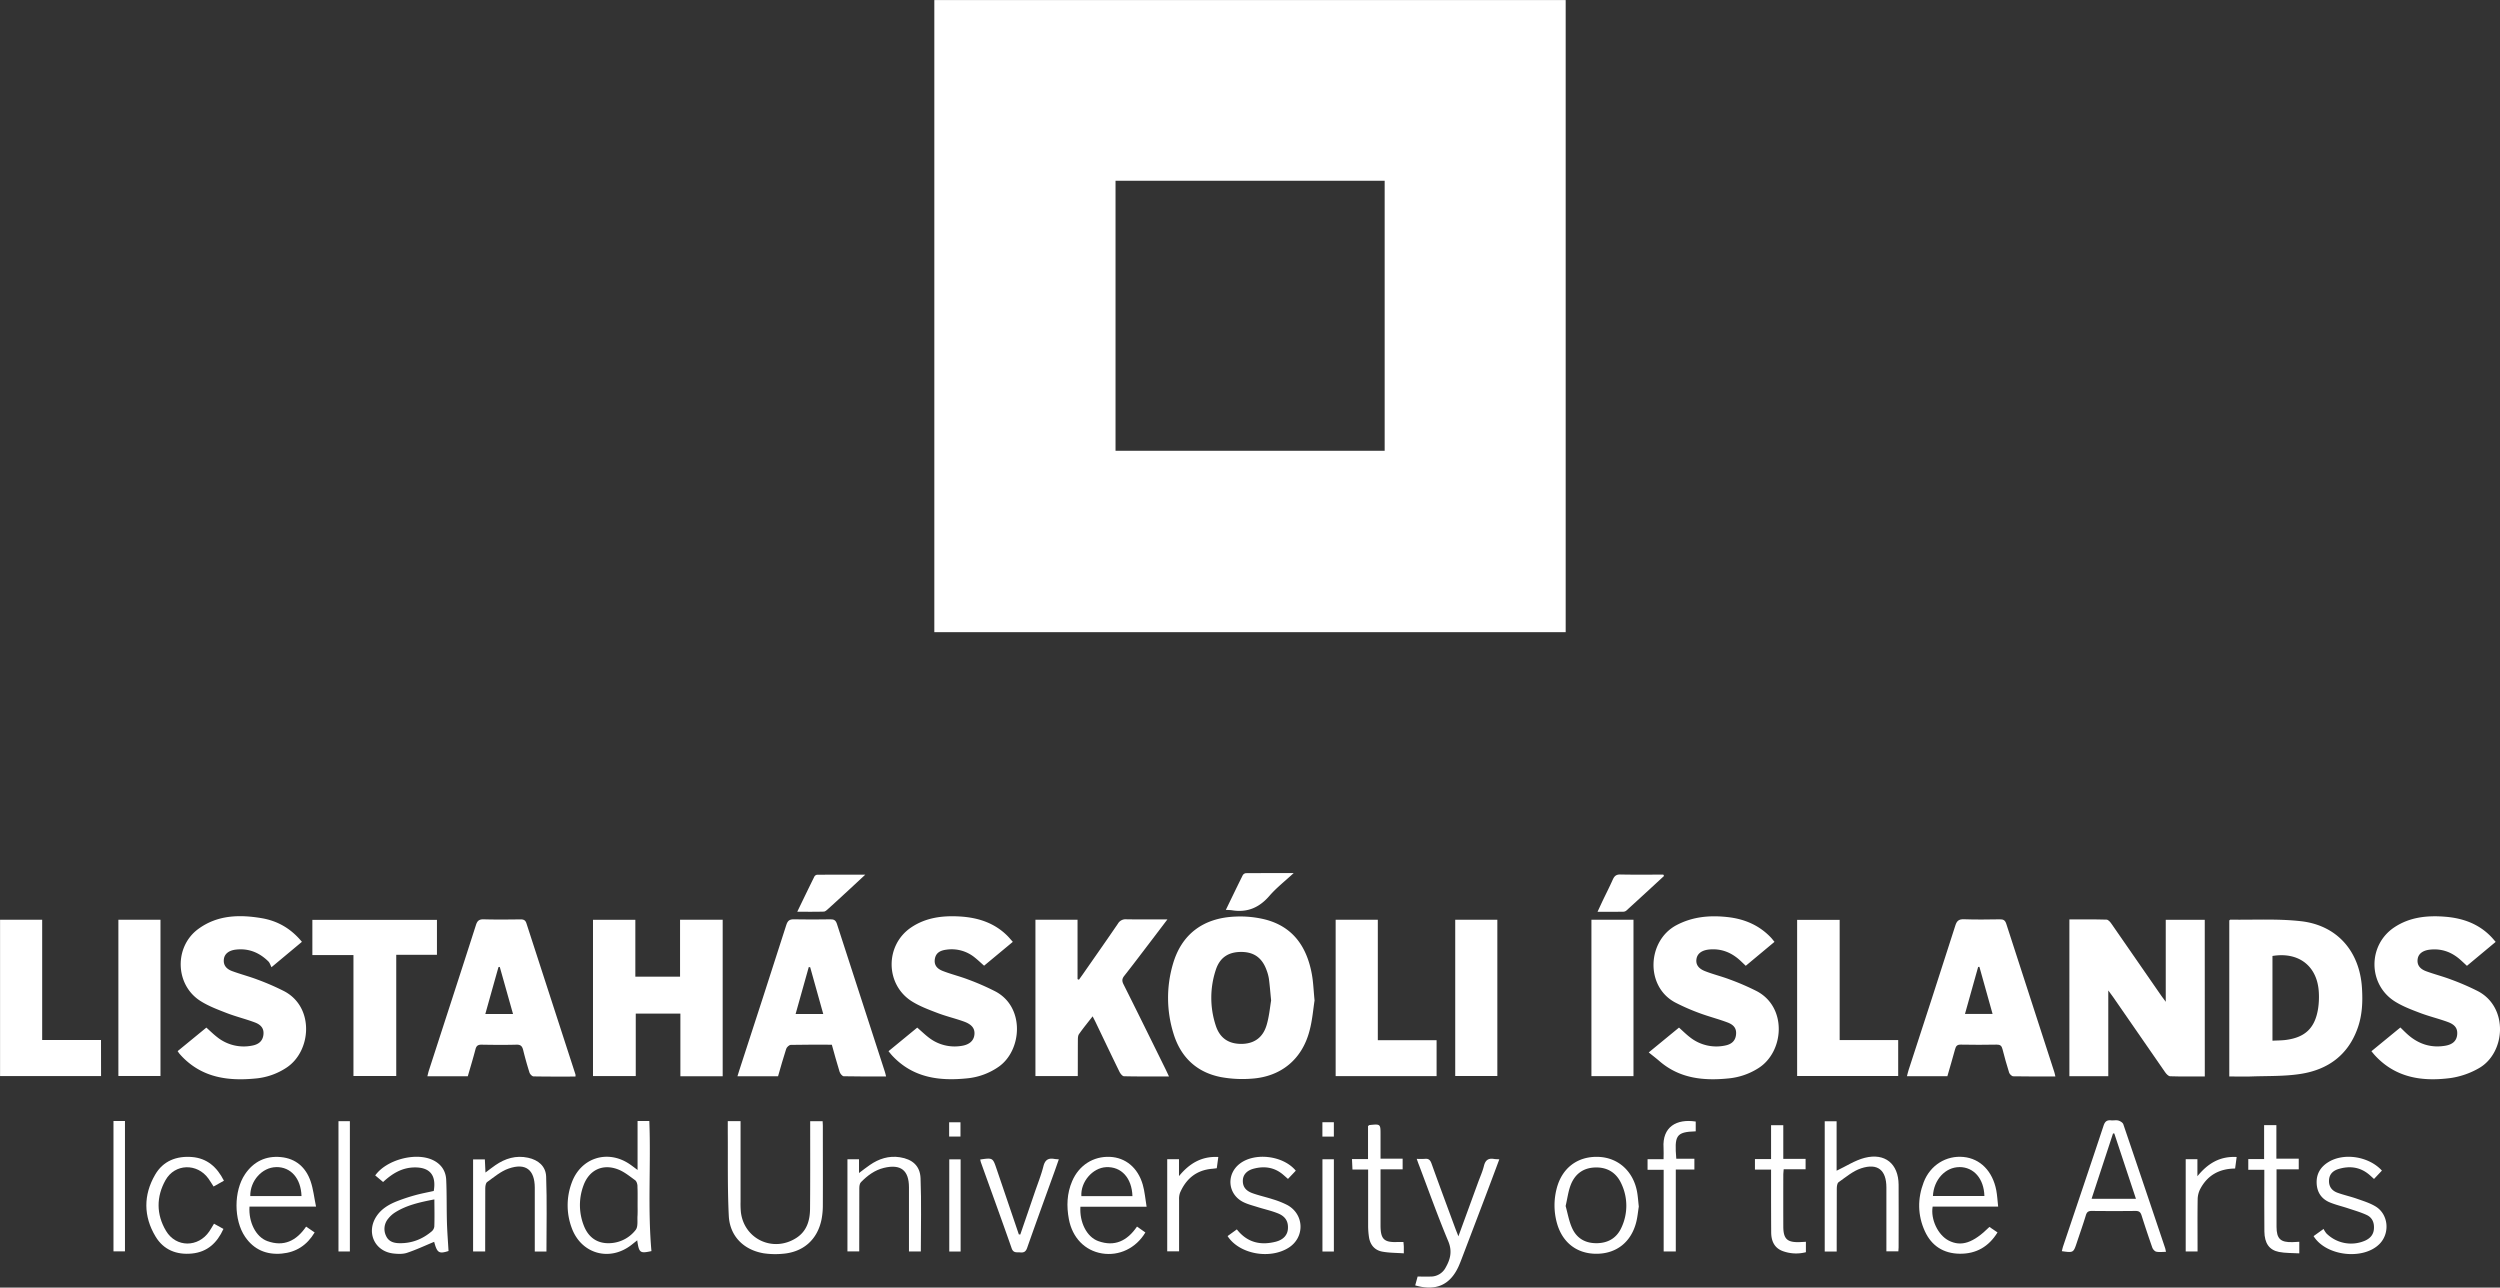 <svg id="Layer_4" data-name="Layer 4" xmlns="http://www.w3.org/2000/svg" viewBox="0 0 2088.25 1075.55"><rect x="0" y="0" width="2088.25" height="1075.55" fill="#333333" stroke="none"/><defs><style>.cls-1{fill:#fff;}</style></defs><title>LHI_LOGO_WEB</title><path class="cls-1" d="M-3309.61,126.79h527.37v-528h-527.37Zm151.36-377.07h224.81V-24.73h-224.81Z" transform="translate(4090.05 401.26)"/><path class="cls-1" d="M-2248.42,367.05H-2281v68.5c-1.79-2.42-2.79-3.71-3.71-5.05q-20.73-30-41.5-59.94c-1-1.52-2.75-3.6-4.2-3.65-10.27-.31-20.55-.17-31.08-.17V497.67H-2329v-71.6c1.82,2.47,2.91,3.87,3.91,5.32q21.72,31.44,43.47,62.84c1,1.49,2.8,3.46,4.28,3.51,9.59.32,19.2.16,28.95.16Z" transform="translate(4090.05 401.26)"/><path class="cls-1" d="M-2168.14,368.21c-19.43-2.18-39.23-1-58.87-1.29-.25,0-.51.35-.92.65V497.92c6.38,0,12.2.18,18,0,14-.53,28.11,0,41.82-2.18,22.51-3.56,39.32-15.6,47.33-38,4-11.06,4.4-22.5,3.66-34C-2119.08,393.27-2137.9,371.61-2168.14,368.21Zm14.4,73c-2.57,16.14-10.65,24-26.75,26.16-3.59.49-7.25.44-11.37.67V397.26c22.1-3.65,37.66,8.61,38.73,30.55A66,66,0,0,1-2153.74,441.22Z" transform="translate(4090.05 401.26)"/><path class="cls-1" d="M-3522,414.57h-37.35V367.06h-35.37V497.6H-3559V445.39h37.28v52.33h35.33V367H-3522Z" transform="translate(4090.05 401.26)"/><path class="cls-1" d="M-2992,434.43c-.85-8.63-1.05-15.16-2.19-21.53-4.12-23.13-15.72-40.34-39.66-46.26a87.3,87.3,0,0,0-24.24-2.28c-27.12,1.07-45.18,14.95-52.29,39.92a100.31,100.31,0,0,0,.51,57.67c6,19.8,19.34,32.54,39.78,36.51a99.69,99.69,0,0,0,25.83,1.27c24.34-1.71,41.81-16.2,48-39.8C-2993.83,451-2993.13,441.61-2992,434.43Zm-40.16,20.89c-3.17,10.49-10.85,15.47-21.34,15.38s-17.67-4.95-21-15.23a74.17,74.17,0,0,1,0-46.57c3.41-10.47,10.7-15.11,21.56-15,10.4.09,17.22,5,20.89,15.31a35.47,35.47,0,0,1,1.93,7.2c.7,5.26,1.1,10.56,1.84,18C-3029.24,440.09-3029.91,447.94-3032.14,455.32Z" transform="translate(4090.05 401.26)"/><path class="cls-1" d="M-3189.7,467.86c0-1.77,0-3.93.89-5.25,3.49-5,7.38-9.71,11.44-14.93,1,2,1.78,3.44,2.49,4.92,6.62,13.8,13.17,27.62,19.9,41.36.77,1.56,2.48,3.74,3.79,3.77,12.26.29,24.53.17,37.59.17-1.21-2.56-2.07-4.47-3-6.35-11.63-23.57-23.21-47.15-35-70.65-1.39-2.79-1.26-4.62.67-7.06,7.53-9.54,14.83-19.26,22.2-28.92,4.39-5.76,8.77-11.54,13.83-18.21-12.23,0-23.33.12-34.42-.08a7.28,7.28,0,0,0-6.92,3.64c-9.75,14.3-19.71,28.46-29.6,42.67-1,1.39-2,2.77-2.95,4.16l-1.19-.48V367h-35.17v130.6h35.37C-3189.73,487.46-3189.77,477.66-3189.7,467.86Z" transform="translate(4090.05 401.26)"/><path class="cls-1" d="M-2690.64,436.17a174.58,174.58,0,0,0,20.06,8.79c7.78,2.91,15.88,4.93,23.64,7.88,5.78,2.19,7.65,5.65,6.92,10.72-.76,5.25-4.4,7.63-9.16,8.54a35.39,35.39,0,0,1-29.19-6.9c-3.16-2.4-6-5.25-9.21-8.11-7.9,6.47-15.82,13-25.28,20.74,3.3,2.67,6.19,4.88,8.93,7.25,17,14.71,37.2,16.6,58.31,14.4a56.17,56.17,0,0,0,24.29-8.47c21.56-13.52,24.38-50.78-1.24-64.32a203.61,203.61,0,0,0-22.37-9.71c-6.82-2.62-14-4.33-20.79-7-5.93-2.29-8.05-5.93-7.2-10.51.8-4.34,4.53-7,10.48-7.61,10.33-1,18.93,2.59,26.35,9.53,1.41,1.32,2.79,2.66,4.28,4.08l24-20c-1.13-1.35-2-2.54-3-3.61-9.87-10.36-22.14-15.54-36.22-17.09-14.89-1.63-29.18-.38-42.69,6.77C-2714.16,384.47-2716,422.82-2690.64,436.17Z" transform="translate(4090.05 401.26)"/><path class="cls-1" d="M-3852.56,426.75a206.43,206.43,0,0,0-22.36-9.74c-7-2.67-14.26-4.53-21.27-7.12-4.54-1.68-7.64-4.84-6.81-10.29.63-4.2,4.26-7,9.87-7.64,10.7-1.27,19.66,2.41,27.19,9.8,1.26,1.23,1.78,3.21,2.67,4.89l25.41-21.2c-9.13-11.09-20.29-17.53-33.78-19.79-18.56-3.1-36.73-2.64-52.66,8.95-20.31,14.78-19.62,46.51,1.42,60.08,6.76,4.36,14.54,7.28,22.11,10.22,7.73,3,15.87,4.95,23.64,7.88,5.76,2.17,7.78,5.73,7.07,10.65-.75,5.21-4.31,7.71-9.08,8.64a35.44,35.44,0,0,1-29.61-7.11c-3.11-2.4-5.91-5.19-8.93-7.88l-24,19.67c.8,1.13,1.14,1.7,1.57,2.19.76.89,1.54,1.75,2.35,2.59,17.23,17.69,38.9,20.33,61.9,18a55.6,55.6,0,0,0,25.14-9C-3829.92,476.86-3827.29,440.12-3852.56,426.75Z" transform="translate(4090.05 401.26)"/><path class="cls-1" d="M-3256,489.9c19.63-13.56,22.28-49.75-2.43-62.93a206.54,206.54,0,0,0-22.8-10c-7-2.69-14.3-4.44-21.26-7.15-5.59-2.17-7.48-5.64-6.62-10.35.95-5.18,4.94-6.84,9.44-7.45a30.46,30.46,0,0,1,23.88,6.57c2.58,2.06,5,4.36,7.75,6.81l24-19.93c-1.62-1.8-3-3.47-4.5-5-11.13-11.11-25.06-15.4-40.29-16.22-14.23-.78-28,1-40.17,9.2-22,14.89-21.66,47.92.87,61.87,6.58,4.07,14,6.84,21.31,9.62,7.13,2.72,14.63,4.48,21.83,7.06,6.87,2.45,9.42,6,8.86,11.06s-4.27,8.47-11.3,9.39a35,35,0,0,1-26-6.42c-3.6-2.63-6.81-5.79-10.45-8.93l-24,19.71c1.29,1.54,2.27,2.84,3.38,4,17.27,18.29,39.22,21.08,62.61,18.64A55.16,55.16,0,0,0-3256,489.9Z" transform="translate(4090.05 401.26)"/><path class="cls-1" d="M-2020.19,426.69a205.54,205.54,0,0,0-22.37-9.71c-6.82-2.61-14-4.42-20.81-6.92-4.49-1.64-7.89-4.57-7.24-10,.55-4.67,4.38-7.49,10.54-8.11,9.72-1,18,2.12,25.22,8.55,1.81,1.61,3.57,3.29,5.44,5l24-20c-1.3-1.48-2.34-2.75-3.46-3.93-10.54-11.14-23.91-15.91-38.83-17.09s-29.38.28-42.23,8.76c-22.45,14.81-22.29,47.94.5,62.14,6.42,4,13.7,6.76,20.83,9.46,7.61,2.89,15.59,4.78,23.23,7.59,6.24,2.29,8.32,5.65,7.79,10.71-.51,4.91-3.62,8-9.77,9.08-11.55,2-21.77-1.06-30.66-8.59-2.38-2-4.57-4.28-7-6.63l-24.19,19.84c1.32,1.56,2.32,2.86,3.43,4,17.25,18.33,39.27,21.44,62.56,18.41a67.1,67.1,0,0,0,23.77-8.23C-1997.15,478.36-1994.44,440.26-2020.19,426.69Z" transform="translate(4090.05 401.26)"/><path class="cls-1" d="M-3650.32,370c-.92-2.84-2.52-3.32-5.13-3.3-10.16.12-20.33.24-30.48-.05-3.86-.11-5.41,1.15-6.58,4.82-13,40.54-26.19,81-39.31,121.51-.48,1.5-.8,3.05-1.25,4.79h33.76c2.18-7.57,4.46-15,6.42-22.56.77-3,2.2-3.91,5.2-3.85,9.66.17,19.33.26,29,0,3.69-.12,4.88,1.42,5.66,4.58,1.55,6.3,3.29,12.56,5.26,18.73.43,1.33,2.18,3.15,3.35,3.18,11.65.23,23.3.14,35.07.14a8.37,8.37,0,0,0,0-1.72Q-3629.86,433.09-3650.32,370Zm-34.35,75.74c3.73-13.32,7.34-26.25,11-39.18l1.08-.16,11.07,39.34Z" transform="translate(4090.05 401.26)"/><path class="cls-1" d="M-2414.22,370.36c-1-3-2.44-3.75-5.36-3.71-10,.15-20,.31-30-.06-4.32-.15-6,1.41-7.22,5.37q-19.32,60.33-39,120.57c-.53,1.63-.89,3.31-1.38,5.17h33.77c2.19-7.63,4.42-15.1,6.46-22.63.7-2.61,1.77-3.82,4.76-3.76q15,.3,30,0c2.91-.05,4.12,1,4.8,3.7,1.7,6.6,3.49,13.19,5.56,19.68.42,1.3,2.23,3.06,3.43,3.08,11.62.23,23.25.14,35.21.14-.36-1.5-.55-2.63-.9-3.7Q-2394.15,432.29-2414.22,370.36Zm-34.49,75.33c3.7-13.25,7.34-26.25,11-39.26l1.06-.09c3.64,13,7.29,25.94,11,39.35Z" transform="translate(4090.05 401.26)"/><path class="cls-1" d="M-3351,493.75q-20-61.68-40-123.37c-1-2.93-2.4-3.77-5.33-3.73-10.16.15-20.32.24-30.48,0-3.85-.1-5.33,1.2-6.5,4.87-12.91,40.39-26,80.7-39.13,121-.53,1.65-1,3.32-1.63,5.24h33.92c2.24-7.68,4.33-15.37,6.82-22.93.46-1.41,2.47-3.27,3.8-3.3,11.31-.27,22.63-.15,34.31-.15,2.17,7.69,4.15,15.23,6.49,22.66.47,1.5,2.23,3.66,3.44,3.69,11.63.28,23.28.17,35.38.17C-3350.32,496.24-3350.56,495-3351,493.75Zm-74.49-48c3.72-13.31,7.35-26.27,11-39.23l1.19.17,10.91,39.06Z" transform="translate(4090.05 401.26)"/><path class="cls-1" d="M-3759.07,497.5V396.28h34V367.12h-104.06v29.39h34.32v101Z" transform="translate(4090.05 401.26)"/><path class="cls-1" d="M-2939.16,367h-35.22V497.62h84.31v-30h-49.09Z" transform="translate(4090.05 401.26)"/><path class="cls-1" d="M-2553.38,367.08h-35.53V497.53h84.42v-30h-48.89Z" transform="translate(4090.05 401.26)"/><path class="cls-1" d="M-4005.68,467.45h-49.14V367H-4090v130.6h84.37Z" transform="translate(4090.05 401.26)"/><path class="cls-1" d="M-2839.32,367h-35.18V497.52h35.18Z" transform="translate(4090.05 401.26)"/><path class="cls-1" d="M-2760.73,497.62h35.13V367h-35.13Z" transform="translate(4090.05 401.26)"/><path class="cls-1" d="M-3956,367h-35.16V497.51H-3956Z" transform="translate(4090.05 401.26)"/><path class="cls-1" d="M-2734.3,360.31a4.42,4.42,0,0,0,2.73-.94q15.8-14.42,31.5-28.94l-.63-1.13c-11.94,0-23.89.16-35.82-.09-3.46-.08-5,1.24-6.33,4.16-2.63,5.91-5.58,11.69-8.38,17.53-1.39,2.91-2.71,5.85-4.39,9.45C-2747.89,360.35-2741.09,360.39-2734.3,360.31Z" transform="translate(4090.05 401.26)"/><path class="cls-1" d="M-3402,360.21c1.26,0,2.62-1.3,3.68-2.26,6.07-5.47,12.06-11,18.06-16.55,4-3.67,7.93-7.36,13-12.06-14.43,0-27.34,0-40.26.07a3.14,3.14,0,0,0-2.28,1.52c-4.71,9.51-9.3,19.06-14.3,29.39C-3416.2,360.32-3409.1,360.43-3402,360.21Z" transform="translate(4090.05 401.26)"/><path class="cls-1" d="M-3029.76,347.12c5.76-6.68,12.86-12.19,20.32-19.1-14.23,0-27.11,0-40,.08a3.61,3.61,0,0,0-2.57,1.77c-4.71,9.46-9.29,19-14.11,28.94a44.3,44.3,0,0,1,4.92.24C-3048.37,361.22-3038.3,357-3029.76,347.12Z" transform="translate(4090.05 401.26)"/><path class="cls-1" d="M-3402.91,535.3h-10.39v5.79c0,22.49.09,45-.12,67.46-.08,9.69-2.7,18.58-11.44,24.22-19.28,12.42-43.62,1.1-46.32-21.5a72.6,72.6,0,0,1-.28-8.48q0-31,0-62V535.2h-10.68c0,3.29,0,6.25,0,9.21.2,23.31-.3,46.65.85,69.92.84,17,12.5,28.52,29.24,31.3a66.87,66.87,0,0,0,15.43.42c17.53-1.26,29.45-11.81,32.84-28.95a62.51,62.51,0,0,0,1.05-11.91c.1-21.66,0-43.31,0-65C-3402.7,538.6-3402.83,537-3402.91,535.3Z" transform="translate(4090.05 401.26)"/><path class="cls-1" d="M-2316.44,537.84c-.46-1.37-2.52-2.64-4.09-3.09-1.85-.53-4,0-6-.17-3.5-.39-5.22.82-6.4,4.39-11.14,33.62-22.5,67.16-33.78,100.73-.45,1.34-.72,2.74-1.09,4.15,9.7,1.37,9.69,1.37,12.58-7.31,2.51-7.57,5.19-15.1,7.5-22.73.84-2.78,2.19-3.6,5-3.57,12.15.12,24.31.14,36.47,0,2.84,0,4.12.91,5,3.57q4.29,13.55,9,27c.5,1.41,2,3.16,3.31,3.45,2.5.56,5.2.16,8.09.16a28.61,28.61,0,0,0-.61-3Q-2298.87,589.55-2316.44,537.84Zm-26.51,62.23c6.07-18.49,12-36.5,17.9-54.52l1.08,0,18.08,54.56Z" transform="translate(4090.05 401.26)"/><path class="cls-1" d="M-3547.67,535.13h-9.82V576c-2.82-2.07-4.65-3.51-6.56-4.81-18.39-12.54-40.88-5.44-48.46,15.53a54.08,54.08,0,0,0,0,37.67c7.92,21.81,31.77,28.46,50,14.15,1.48-1.16,2.95-2.35,4.72-3.76,1.52,10.53,2.36,11.1,11.89,9C-3549.14,607.61-3546.25,571.37-3547.67,535.13Zm-9.86,79.09c-.28,4,.59,9.16-1.53,11.84a28.56,28.56,0,0,1-19,10.89c-11.58,1.45-20.1-3.5-24.35-14.52a46.83,46.83,0,0,1-.36-33.18c4.66-13.19,16.1-18.73,29.1-13.66,5.12,2,9.63,5.71,14.16,9,1.18.86,1.86,3.07,1.93,4.69,0,1.37.09,2.74.11,4.11.06,4.12,0,8.24,0,12.35,0,2.12.08,4.25,0,6.36C-3557.46,612.81-3557.48,613.52-3557.53,614.22Z" transform="translate(4090.05 401.26)"/><path class="cls-1" d="M-3717.34,584.19c-.35-7.49-4.28-13.2-11.24-16.49-14.25-6.73-38.67-.26-48.05,12.87l6.58,5.51c7.54-7,15.74-12.06,26.24-12.19,12.8-.15,18.34,6.46,16.07,19.67-5.34,1.2-10.43,2.12-15.4,3.5a151.51,151.51,0,0,0-15.15,5c-6.72,2.66-12.93,6.21-17.13,12.41-9.06,13.37-1.87,29.57,14,31.32,3.75.42,7.89.59,11.37-.57,7.74-2.59,15.18-6.09,22.65-9.18,2.47,9.24,4,10.23,12,7.67-.47-8.13-1.11-16.07-1.33-24C-3717.06,607.83-3716.79,596-3717.34,584.19Zm-9.93,39.08a6.34,6.34,0,0,1-2.21,4.06c-7.62,6.41-16.37,9.94-26.46,9.85-4.93,0-9.41-1.18-11.62-6.07a13.3,13.3,0,0,1,1.85-14.51,23.07,23.07,0,0,1,5.49-5c9.85-6.27,21-8.68,33-11C-3727.17,608.71-3727,616-3727.27,623.27Z" transform="translate(4090.05 401.26)"/><path class="cls-1" d="M-3132.29,606.73c-1.15-6.88-1.59-12.87-3.23-18.51-4.11-14.18-14.39-22.57-27.4-23.15-13.88-.61-25.85,7-31.54,20.24-4.44,10.3-4.8,21-2.75,31.87,2.93,15.51,13.38,26.2,27.65,28.55s28.38-4.31,36.24-17.51l-7-4.93c-8.12,12-18.75,17.11-32.44,12.11-9.63-3.52-15.66-15.82-14.83-28.67Zm-33.83-33.06c12.7-.63,21.53,9,22,24.21h-42.66C-3187.53,586-3177.47,574.23-3166.12,573.67Z" transform="translate(4090.05 401.26)"/><path class="cls-1" d="M-2421,606.59c-.56-5.1-.76-9.42-1.56-13.62-3.08-16-13.38-26.41-27.29-27.81-14.44-1.46-27.87,6.76-33.35,21.09-5.22,13.62-5.11,27.51.94,40.83,5.59,12.31,15.63,18.76,29.26,18.9s24.11-5.85,31.47-17.8c-2.49-1.68-4.65-3.16-6.76-4.59-13.55,13.48-23.63,16.78-34.12,11.34-8.85-4.6-15.12-17.67-13.3-28.34Zm-32.35-33c12,0,20.47,9.67,20.87,24.15h-43C-2474.78,584.12-2465.07,573.64-2453.34,573.63Z" transform="translate(4090.05 401.26)"/><path class="cls-1" d="M-3826.07,606.61c-1.59-7.7-2.31-14.68-4.53-21.15-4-11.63-12.31-19-24.86-20.21s-22.81,3.75-29.95,14.34c-9.47,14.06-9.46,38.26.1,52.27,7.34,10.75,17.84,15.16,30.64,14,12-1.11,21.07-7,27.44-17.66l-7.13-4.88c-8.11,11.93-18.74,17.08-32.43,12.09-9.62-3.51-15.71-15.88-14.87-28.79Zm-33.33-33c12.28-.2,20.72,9.36,21.2,24.23H-3881C-3881.22,585.1-3871.1,573.82-3859.4,573.64Z" transform="translate(4090.05 401.26)"/><path class="cls-1" d="M-2532.47,565.88c-8.11,2.08-15.49,7-23.46,10.75V535.34h-9.93V644.15h10v-6.49c0-15.33,0-30.65.07-46,0-1.85.3-4.57,1.49-5.4,6.06-4.24,12-9.38,18.83-11.62,13.87-4.56,21.11,1.5,21.12,16q0,24,0,48V644h10c.09-1.3.21-2.27.21-3.24,0-17.49.14-35,0-52.47S-2515.56,561.56-2532.47,565.88Z" transform="translate(4090.05 401.26)"/><path class="cls-1" d="M-2754.68,565.09c-17.64-.72-30.88,9.31-35.2,26.91a55.53,55.53,0,0,0,.14,27.67c4.35,16.67,16.57,26.34,33.12,26.34,16.81,0,29.2-9.8,33.37-26.66,1.07-4.33,1.46-8.83,2.09-12.77-.5-4.37-.73-8.2-1.39-12C-2725.6,577.26-2738.17,565.77-2754.68,565.09Zm19.19,58.68c-3.72,8.48-10.49,13.05-20,13.39-9.87.35-17.4-3.75-21.38-12.61-2.68-5.94-3.76-12.6-5.41-18.42,1.5-6.46,2.18-12.16,4.16-17.37,3.49-9.17,10.3-14.5,20.47-14.83s17.72,4.33,21.91,13.53A42.93,42.93,0,0,1-2735.49,623.77Z" transform="translate(4090.05 401.26)"/><path class="cls-1" d="M-2850.5,572.56c-1.2,4.82-3.28,9.41-5,14.1l-16.35,44.78c-1-2.68-1.81-4.51-2.49-6.36-6.68-18.1-13.42-36.18-19.93-54.35-1.08-3-2.45-4.38-5.67-4a61.65,61.65,0,0,1-6.73,0c.85,2.36,1.38,3.91,2,5.44,8,21.15,15.61,42.48,24.33,63.35,3.5,8.35,1.83,15-2.16,22a14,14,0,0,1-12.66,7.53c-3.47.07-6.94,0-10.76,0l-2,7.37c17.33,5,29.22-.33,36.29-16,.88-2,1.67-4,2.44-6q9.78-25.65,19.52-51.3c4-10.55,7.95-21.12,12-32-1.85-.12-3.18-.1-4.46-.31C-2846.79,566-2849.31,567.77-2850.5,572.56Z" transform="translate(4090.05 401.26)"/><path class="cls-1" d="M-3648.94,565.8c-10.15-2.19-19.09.56-27.37,6.26-2.67,1.83-5.2,3.85-8.23,6.1-.19-4.14-.35-7.57-.51-11h-9.83v76.91h10.1v-5.6c0-15.66,0-31.31.07-47,0-1.84.36-4.51,1.57-5.37,5.75-4.11,11.41-9,17.92-11.25,14.27-5,21.84,1,21.87,16,0,16,0,32,0,48v5.28h9.75c0-21,.51-41.82-.25-62.56C-3634.15,573-3640.28,567.67-3648.94,565.8Z" transform="translate(4090.05 401.26)"/><path class="cls-1" d="M-3338.42,565.38c-9.2-1.41-17.46,1.24-25,6.44-2.8,1.93-5.48,4-9.1,6.74V567.05h-9.66v77h9.85v-5.79c0-15.65,0-31.31.06-47,0-1.7.28-3.9,1.34-5,5.39-5.54,11.51-10.14,19.23-12,14.05-3.35,20.87,2,20.91,16.21.05,16,0,32,0,48v5.6h9.91c0-20.58.56-40.87-.23-61.11C-3321.51,572.48-3328,567-3338.42,565.38Z" transform="translate(4090.05 401.26)"/><path class="cls-1" d="M-2105.7,606.5c-4.75-2.89-10.29-4.58-15.6-6.45s-10.88-3.07-16.19-5c-4.85-1.75-7.5-5.35-7.11-10.79.37-5.11,3.74-7.81,8.06-9.09,9.14-2.71,17.8-1.68,25.38,4.66,1.36,1.14,2.64,2.37,4.12,3.7l6.6-7c-11-12-31.93-15.14-44.87-7-6.41,4-9.92,9.73-9.64,17.46s4.08,13.34,11.24,16.22c4.91,2,10.13,3.2,15.16,4.88,5.19,1.73,10.5,3.24,15.43,5.54,4.67,2.17,6.41,6.49,6,11.64-.36,4.9-3.19,7.87-7.42,9.8a29.2,29.2,0,0,1-32.33-6.14,20.66,20.66,0,0,1-2.31-3.66l-8.34,6c10.48,16.94,42.11,20.3,55.44,6.17C-2093.55,628.34-2095.13,612.92-2105.7,606.5Z" transform="translate(4090.05 401.26)"/><path class="cls-1" d="M-3014.71,605.33a70.7,70.7,0,0,0-12-4.79c-5.69-1.86-11.58-3.11-17.19-5.14-5.86-2.12-8.21-5.71-8-10.77.2-4.67,3.34-8.24,9.26-9.75,8.89-2.28,17.18-1.07,24.38,5.06,1.33,1.13,2.63,2.3,4.05,3.55l6.53-6.87c-10.34-12.58-33.9-15.53-46.58-6-11.83,8.93-10.34,25.9,3,32.35,3.71,1.79,7.8,2.81,11.76,4.06,5.7,1.8,11.61,3.06,17.11,5.32,6.25,2.56,8.59,6.94,8.13,12.92-.39,5.21-3.91,9.1-10.32,10.71-12.73,3.2-23.78.58-32.33-10.35l-7.74,5.61c9.63,15,35.09,19.7,50.9,9.78C-3000,632.42-3000.46,613.14-3014.71,605.33Z" transform="translate(4090.05 401.26)"/><path class="cls-1" d="M-3916,583.15c1.51,2.1,2.83,4.34,4.35,6.69L-3903,585c-5.81-11.52-14.16-18.8-26.76-19.81-12.95-1-24.06,3.31-30.7,14.76-9.87,17-9.82,34.78.35,51.68,6.7,11.13,17.56,15.45,30.42,14.17s21-8.86,26.29-20.55l-7.89-4.36c-1.5,2.47-2.63,4.5-3.93,6.42-9.22,13.56-27.77,13.64-36.16-.43-8.2-13.76-8.2-28.5-.41-42.38S-3925.35,570.17-3916,583.15Z" transform="translate(4090.05 401.26)"/><path class="cls-1" d="M-3218.51,573c-1.88,7.39-4.76,14.52-7.23,21.76q-6,17.6-12.06,35.17l-1.22-.1-18.6-54.74c-3.16-9.3-3.16-9.3-13.63-7.82a19.43,19.43,0,0,0,.53,2.34c8.59,23.95,17.31,47.85,25.71,71.86,1.46,4.18,4.31,3.13,7.13,3.41,3.05.3,4.68-.58,5.8-3.78,7.43-21.18,15.14-42.27,22.74-63.38,1.23-3.42,2.41-6.85,3.72-10.58-1.55-.14-2.69-.16-3.81-.36C-3214.49,565.89-3217.17,567.67-3218.51,573Z" transform="translate(4090.05 401.26)"/><path class="cls-1" d="M-2917.76,636.16c-1.73,0-3,0-4.36,0-11.76.6-14.73-2.13-14.77-13.76,0-13,0-26,0-39v-7.91h18.46v-8.92h-18.46v-20c0-9,0-9-9.11-8.09-.29,0-.56.33-1.34.82v27.59h-13.4c.15,3.28.27,5.85.4,8.75h13.09c0,16.23,0,31.69,0,47.15a64.78,64.78,0,0,0,.73,9.43c1,6.41,4.79,10.84,11.08,12,5.72,1.07,11.65,1,18,1.43,0-2.66,0-4,0-5.27S-2917.66,637.58-2917.76,636.16Z" transform="translate(4090.05 401.26)"/><path class="cls-1" d="M-2188.46,623.48c0-9.83,0-19.66,0-29.5V575.46h18.55v-8.89h-18.68v-28h-10.25V566.9h-13.22v9h13.39v6c0,15.17-.11,30.34.06,45.5.12,9.77,4,15.46,12.16,17.08,5.41,1.07,11.09.82,17,1.19V636c-2.06.1-3.85.23-5.64.29C-2185.16,636.59-2188.43,633.49-2188.46,623.48Z" transform="translate(4090.05 401.26)"/><path class="cls-1" d="M-2600.46,623.21q-.06-21.5,0-43c0-1.43.19-2.87.32-4.76h18.3v-8.73h-18.63V538.6h-10.21v28.3h-13.47v8.79h13.47v6c0,15.5,0,31,.1,46.49.06,7.22,2.67,13.17,10,15.72a32.6,32.6,0,0,0,19,.81V636c-2,.11-3.66.21-5.3.27C-2597.24,636.63-2600.43,633.59-2600.46,623.21Z" transform="translate(4090.05 401.26)"/><path class="cls-1" d="M-2700.48,557.66c.2,2.91,0,5.84,0,9.34h-13.36v8.9h13.45v68.17h10.13V575.63h15.53v-9h-15.12c-1.55-19.23-.47-22.4,16.24-22.89v-8.18C-2689.51,533.12-2701.69,539.89-2700.48,557.66Z" transform="translate(4090.05 401.26)"/><path class="cls-1" d="M-3105.24,581.14V567h-9.83v77h9.91v-5.69c0-12.49,0-25,0-37.45a15.32,15.32,0,0,1,.8-5.84c5.1-11.77,13.77-18.91,26.87-20,1.27-.11,2.53-.3,3.81-.45.45-3.25.84-6.15,1.28-9.4C-3086.51,564.43-3096.6,570.64-3105.24,581.14Z" transform="translate(4090.05 401.26)"/><path class="cls-1" d="M-2254.55,581.23V567h-9.78v77.07h9.9v-5.19c0-12.82-.13-25.64.09-38.46a19.57,19.57,0,0,1,2.13-8.49c6.06-11.47,15.89-17,29.15-17.11.43-3.24.84-6.27,1.29-9.64C-2236,564.42-2246,570.74-2254.55,581.23Z" transform="translate(4090.05 401.26)"/><path class="cls-1" d="M-3807.32,644.1h9.52V535.26h-9.52Z" transform="translate(4090.05 401.26)"/><path class="cls-1" d="M-3995.26,644h9.59V535.11h-9.59Z" transform="translate(4090.05 401.26)"/><path class="cls-1" d="M-3297.13,644.14h9.48v-77h-9.48Z" transform="translate(4090.05 401.26)"/><path class="cls-1" d="M-2985.41,644.14h9.54V567.08h-9.54Z" transform="translate(4090.05 401.26)"/><path class="cls-1" d="M-3287.76,536.18h-9.47V548.1h9.47Z" transform="translate(4090.05 401.26)"/><path class="cls-1" d="M-2975.88,536.14h-9.57v12h9.57Z" transform="translate(4090.05 401.26)"/></svg>